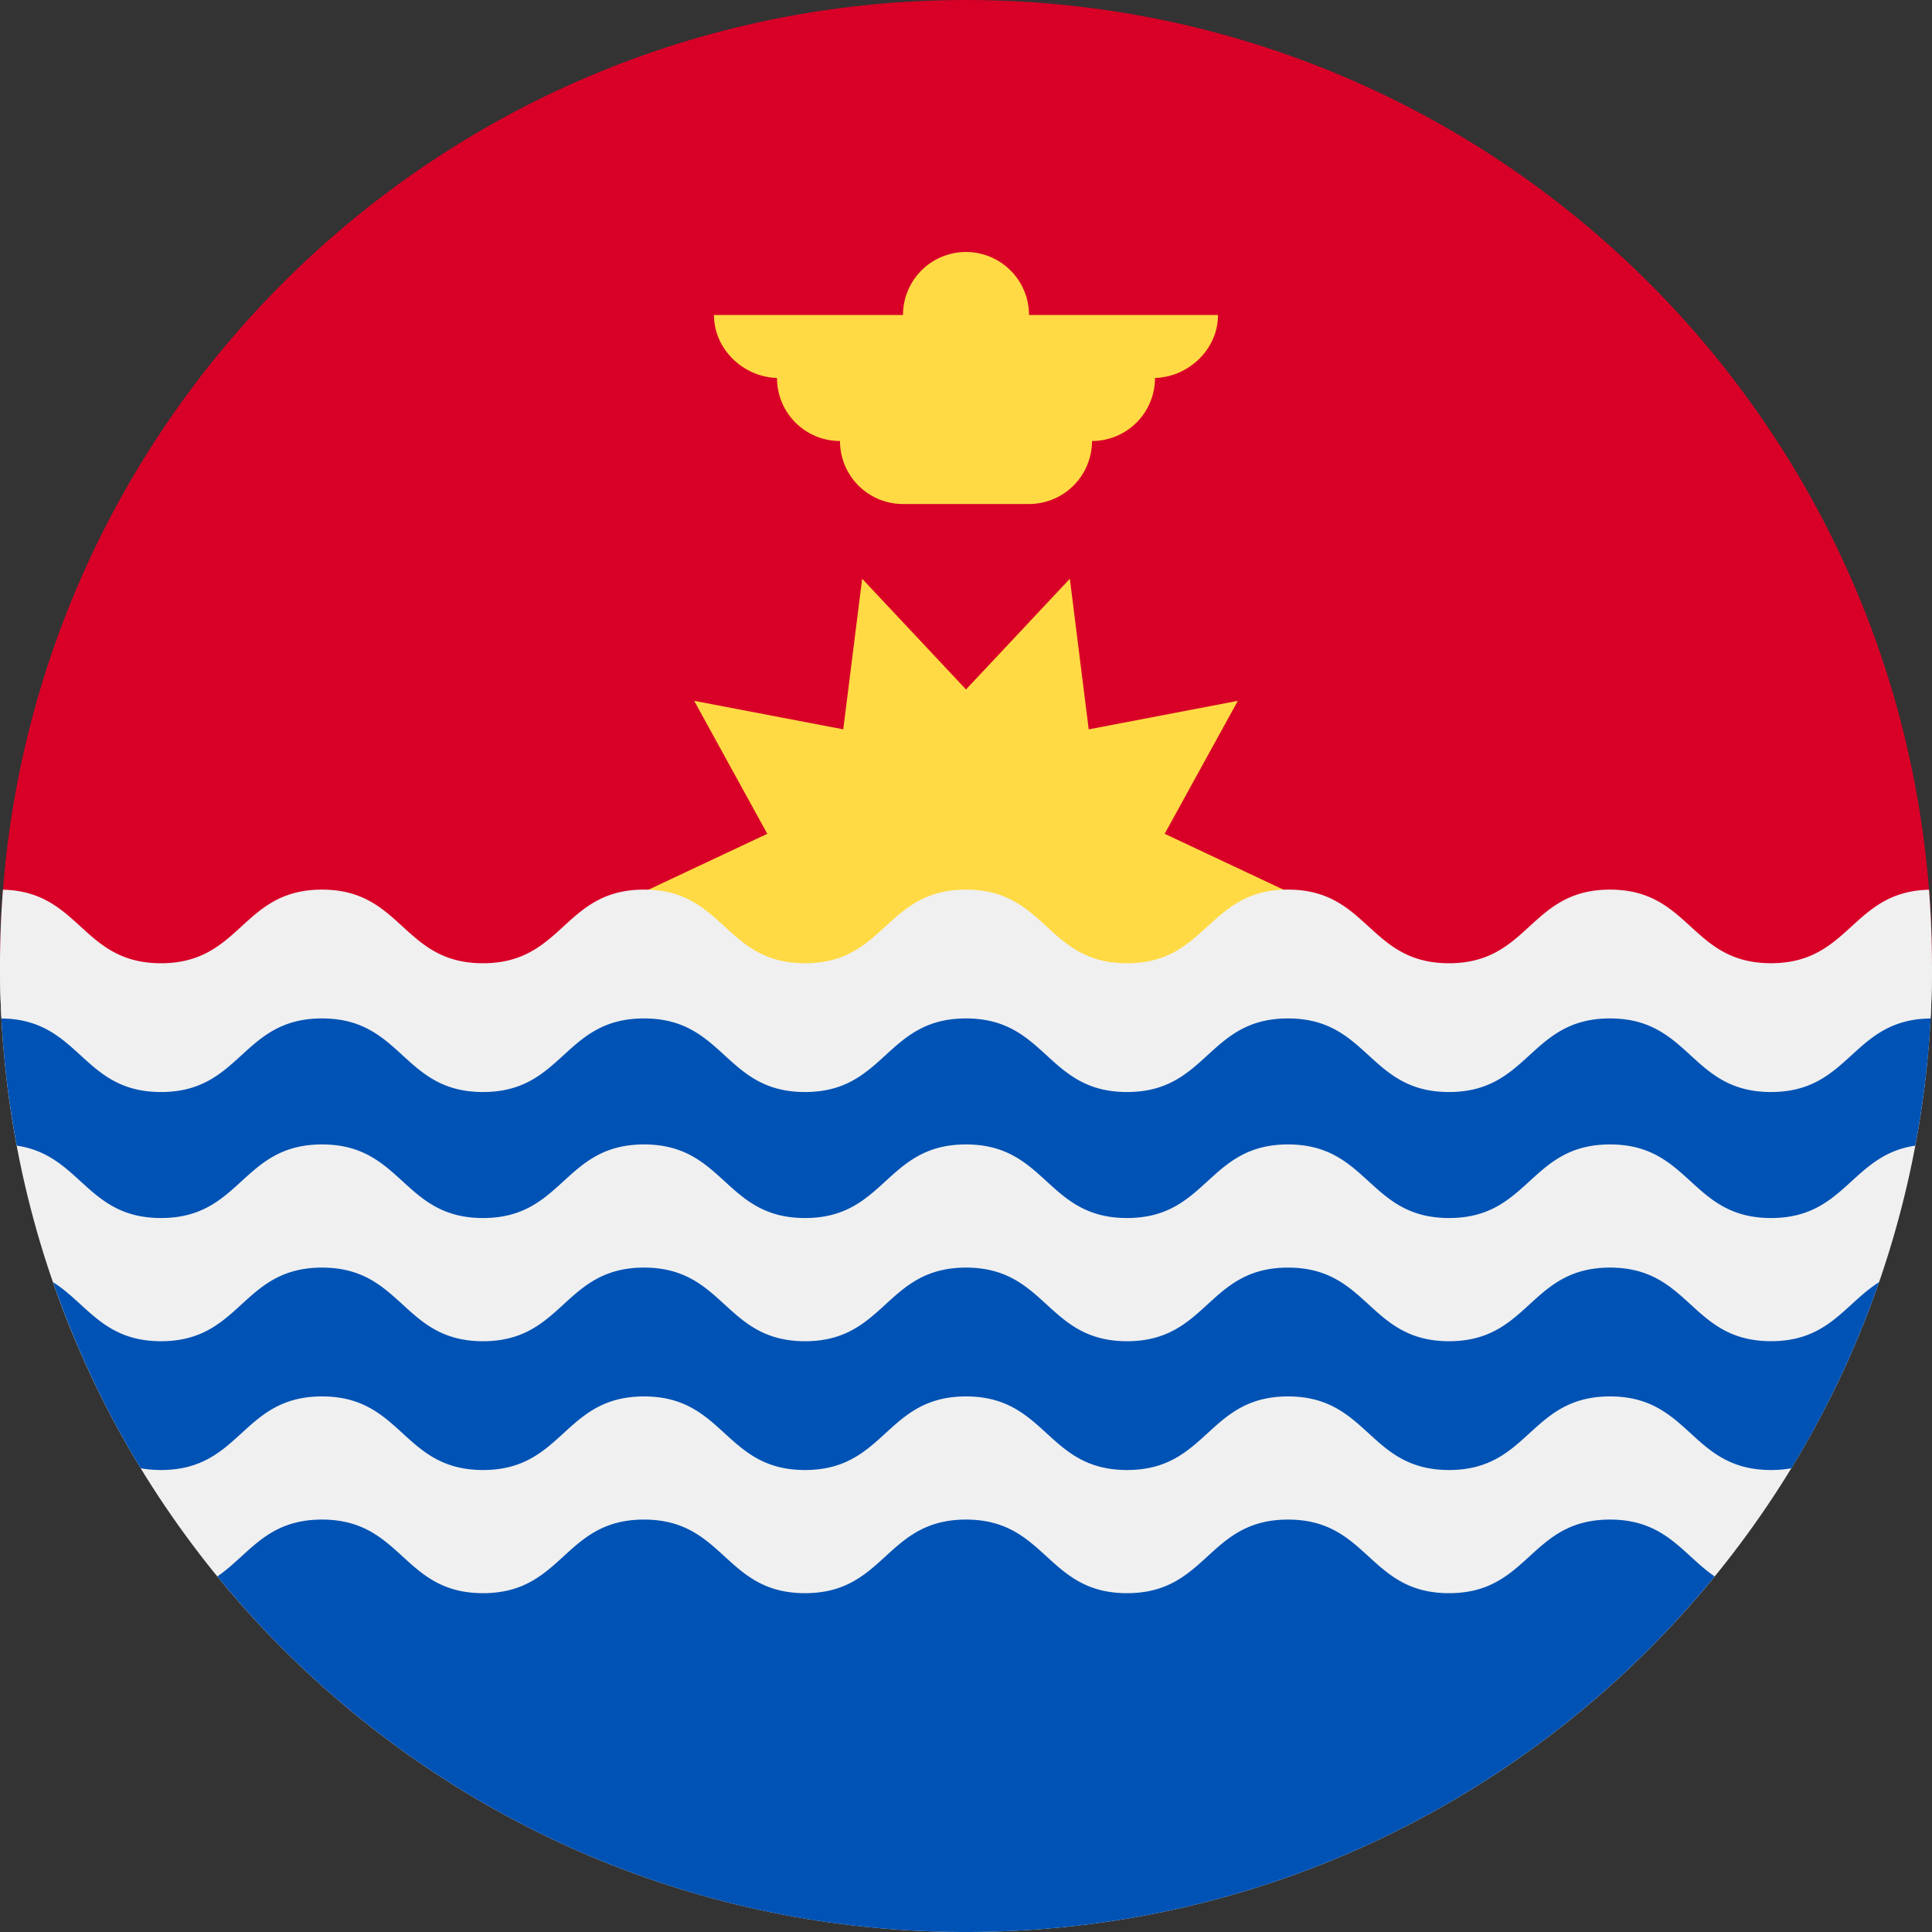 <svg xmlns="http://www.w3.org/2000/svg" width="56" height="56" fill="none" viewBox="0 0 56 56"><rect x="0" y="0" width="56" height="56" fill="#333333" stroke="none"/><g clip-path="url(#a)"><path fill="#D80027" d="M0 28C0 12.536 12.536 0 28 0s28 12.536 28 28"/><path fill="#FFDA44" d="m37.739 26.04-3.98 1.872 2.12 3.854-4.322-.827-.547 4.366L28 32.094l-3.01 3.21-.548-4.365-4.32.827 2.118-3.854-3.98-1.872 3.98-1.872-2.119-3.854 4.321.826.548-4.365 3.01 3.21 3.01-3.21.547 4.366 4.322-.827-2.12 3.854zM35.304 9.13h-5.478a1.826 1.826 0 0 0-3.652 0h-5.479c0 1.01.879 1.827 1.887 1.827h-.06c0 1.008.817 1.826 1.826 1.826 0 1.008.817 1.826 1.826 1.826h3.652a1.826 1.826 0 0 0 1.826-1.826 1.826 1.826 0 0 0 1.826-1.826h-.061c1.009 0 1.887-.818 1.887-1.826"/><path fill="#F0F0F0" d="M56 28c0 15.464-12.536 28-28 28S0 43.464 0 28z"/><path fill="#0052B4" d="M28 56c8.753 0 16.566-4.017 21.7-10.307-.923-.63-1.422-1.647-3.033-1.647-2.334 0-2.334 2.133-4.667 2.133s-2.333-2.133-4.666-2.133-2.334 2.133-4.667 2.133c-2.334 0-2.334-2.133-4.667-2.133s-2.333 2.133-4.667 2.133c-2.332 0-2.332-2.133-4.666-2.133-2.333 0-2.333 2.133-4.667 2.133s-2.333-2.133-4.667-2.133c-1.611 0-2.11 1.017-3.033 1.647C11.434 51.983 19.248 56 28 56m23.334-24.429c-2.334 0-2.334-2.134-4.667-2.134S44.334 31.572 42 31.572s-2.334-2.134-4.667-2.134-2.333 2.134-4.667 2.134-2.333-2.134-4.667-2.134-2.333 2.134-4.666 2.134-2.333-2.134-4.666-2.134-2.334 2.134-4.667 2.134c-2.334 0-2.334-2.134-4.668-2.134S7 31.572 4.667 31.572c-2.32 0-2.334-2.11-4.63-2.133a28 28 0 0 0 .449 3.768c1.86.274 2.023 2.098 4.181 2.098 2.334 0 2.334-2.133 4.667-2.133s2.333 2.133 4.667 2.133 2.333-2.133 4.667-2.133 2.333 2.133 4.666 2.133 2.333-2.133 4.666-2.133 2.334 2.133 4.667 2.133c2.334 0 2.334-2.133 4.667-2.133s2.333 2.133 4.667 2.133 2.333-2.133 4.666-2.133 2.334 2.133 4.667 2.133c2.159 0 2.322-1.824 4.182-2.098.23-1.23.384-2.487.449-3.767-2.297.022-2.31 2.132-4.631 2.132m-4.667 5.17c-2.333 0-2.333 2.134-4.666 2.134s-2.333-2.134-4.667-2.134-2.333 2.134-4.666 2.134-2.334-2.134-4.667-2.134c-2.334 0-2.334 2.134-4.667 2.134s-2.333-2.134-4.666-2.134-2.334 2.134-4.667 2.134c-2.334 0-2.334-2.134-4.667-2.134S7 38.876 4.668 38.876c-1.668 0-2.144-1.09-3.13-1.711a28 28 0 0 0 2.54 5.393q.269.05.59.051C7 42.609 7 40.476 9.334 40.476s2.333 2.133 4.667 2.133 2.333-2.133 4.667-2.133 2.333 2.133 4.666 2.133 2.334-2.133 4.667-2.133 2.333 2.133 4.667 2.133 2.333-2.133 4.666-2.133 2.334 2.133 4.667 2.133 2.333-2.133 4.666-2.133 2.334 2.133 4.667 2.133q.321 0 .59-.052a28 28 0 0 0 2.541-5.392c-.987.621-1.464 1.71-3.13 1.71-2.334 0-2.334-2.133-4.668-2.133"/><path fill="#F0F0F0" d="M55.913 25.789c-2.245.053-2.276 2.13-4.58 2.13-2.333 0-2.333-2.133-4.667-2.133S44.333 27.92 42 27.92s-2.334-2.134-4.667-2.134S35 27.92 32.667 27.92 30.333 25.786 28 25.786c-2.334 0-2.334 2.134-4.667 2.134S21 25.786 18.667 25.786 16.333 27.92 14 27.92c-2.334 0-2.334-2.134-4.667-2.134S7 27.92 4.666 27.92c-2.303 0-2.334-2.078-4.58-2.132a28 28 0 0 0-.044 3.733c2.29.025 2.306 2.132 4.625 2.132C7 31.653 7 29.52 9.333 29.52s2.333 2.133 4.667 2.133 2.333-2.133 4.667-2.133 2.333 2.133 4.666 2.133S25.667 29.52 28 29.52s2.333 2.133 4.667 2.133S35 29.52 37.333 29.52s2.334 2.133 4.667 2.133 2.333-2.133 4.666-2.133 2.334 2.133 4.667 2.133c2.32 0 2.335-2.107 4.626-2.132a28.5 28.5 0 0 0-.046-3.733"/></g><defs><clipPath id="a"><path fill="#fff" d="M0 0h56v56H0z"/></clipPath></defs></svg>